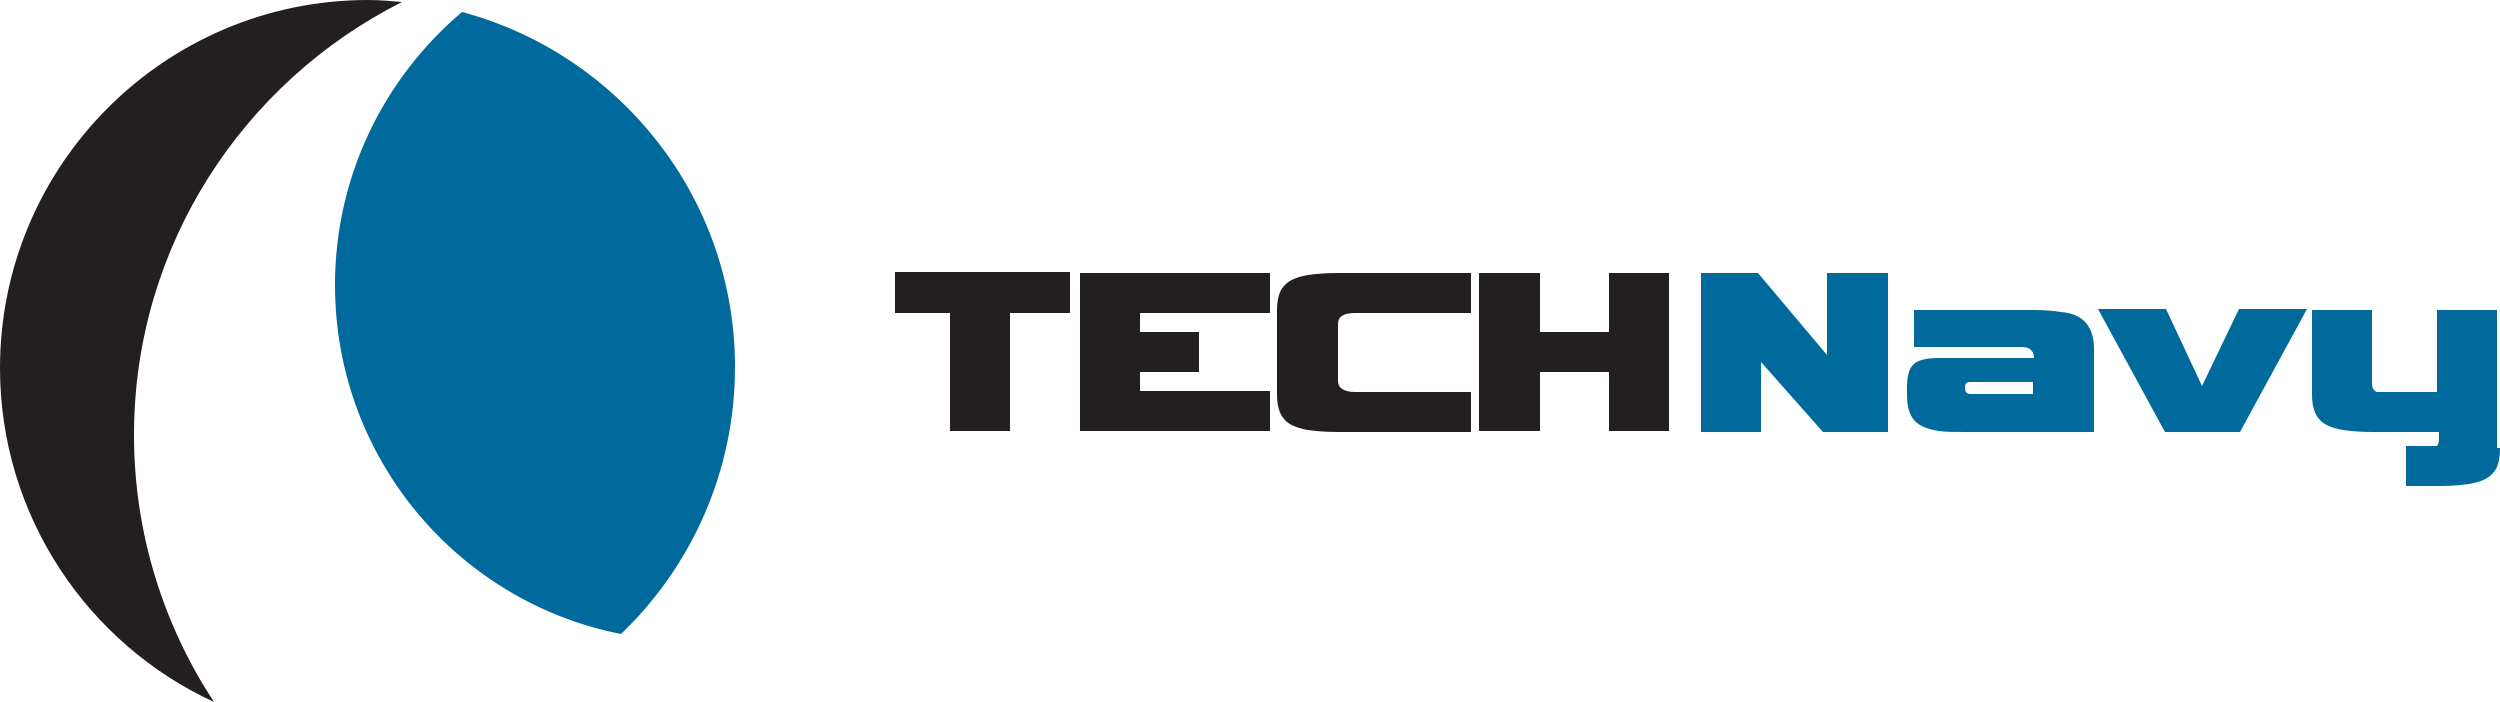 <svg id="Layer_1" xmlns="http://www.w3.org/2000/svg" viewBox="0 0 250 70.2"><style>.st0,.st1{fill-rule:evenodd;clip-rule:evenodd;fill:#231f20}.st1{fill:#006a9c}</style><g id="XMLID_1_"><path class="st0" d="M107 31.3h-6v11.8h-6V31.3h-5.5v-4.1H107v4.1zm20-4v4h-13v1.9h5.9v4H114v1.9h13v4h-19V27.3h19zm20.1 15.9h-13.3c-1.3 0-2.3-.1-3-.2-1.1-.2-1.9-.5-2.4-1.1-.5-.6-.7-1.4-.7-2.5v-8.3c0-1.1.2-2 .7-2.5.5-.6 1.3-.9 2.4-1.1.7-.1 1.7-.2 3-.2h13.3v4h-11.6c-1.2 0-1.7.4-1.7 1.1v5.7c0 .7.6 1.1 1.7 1.1h11.6v4zm19.8-15.9v15.8h-6v-5.9H154v5.9h-6.1V27.3h6.1v5.9h6.9v-5.9h6z"/><path class="st1" d="M188.7 43.2h-6.4l-6.2-7v7h-6V27.3h5.7l6.9 8.2v-8.2h6.1v15.9h-.1zm20.7 0h-12.7c-1.2 0-2.2 0-2.8-.1-1.2-.2-2-.5-2.5-1.1-.5-.6-.7-1.4-.7-2.6v-.6c0-1.2.2-2 .7-2.4.4-.4 1.3-.6 2.5-.6h9.5c0-.5-.2-.8-.6-1-.2-.1-.6-.1-1.2-.1h-10.2V31h11.9c1.2 0 2.2.1 2.8.2 1.2.1 2 .5 2.5 1.1.5.6.8 1.4.8 2.6v8.3zm-6.1-3.8v-1.2H197c-.4 0-.5.2-.5.6 0 .4.2.6.5.6h6.3zm27.4-8.5L224 43.2h-7.5l-6.7-12.3h6.8l3.6 7.7 3.7-7.7h6.8zM250 44.8c0 1.1-.2 2-.7 2.5-.5.6-1.3.9-2.4 1.1-.7.1-1.7.2-3 .2h-3.3v-4h3c.2 0 .3-.3.3-.8v-.6h-6.6c-1.3 0-2.3-.1-3-.2-1.1-.2-1.9-.5-2.4-1.1-.5-.6-.7-1.4-.7-2.5V31h6v7.4c0 .4.2.7.5.8h6V31h6v13.8z"/><path id="XMLID_3_" class="st0" d="M36.8 0c1.2 0 2.3.1 3.4.2-15.9 8-26.8 24.4-26.8 43.3 0 9.9 3 19.1 8 26.7C8.8 64.4 0 51.6 0 36.8 0 16.5 16.5 0 36.8 0z"/><path id="XMLID_2_" class="st1" d="M46.2 1.2c15.7 4.2 27.3 18.5 27.3 35.5 0 10.5-4.4 20-11.4 26.7-16.3-3.2-28.6-17.6-28.6-34.9 0-10.9 4.9-20.7 12.7-27.3z"/></g></svg>